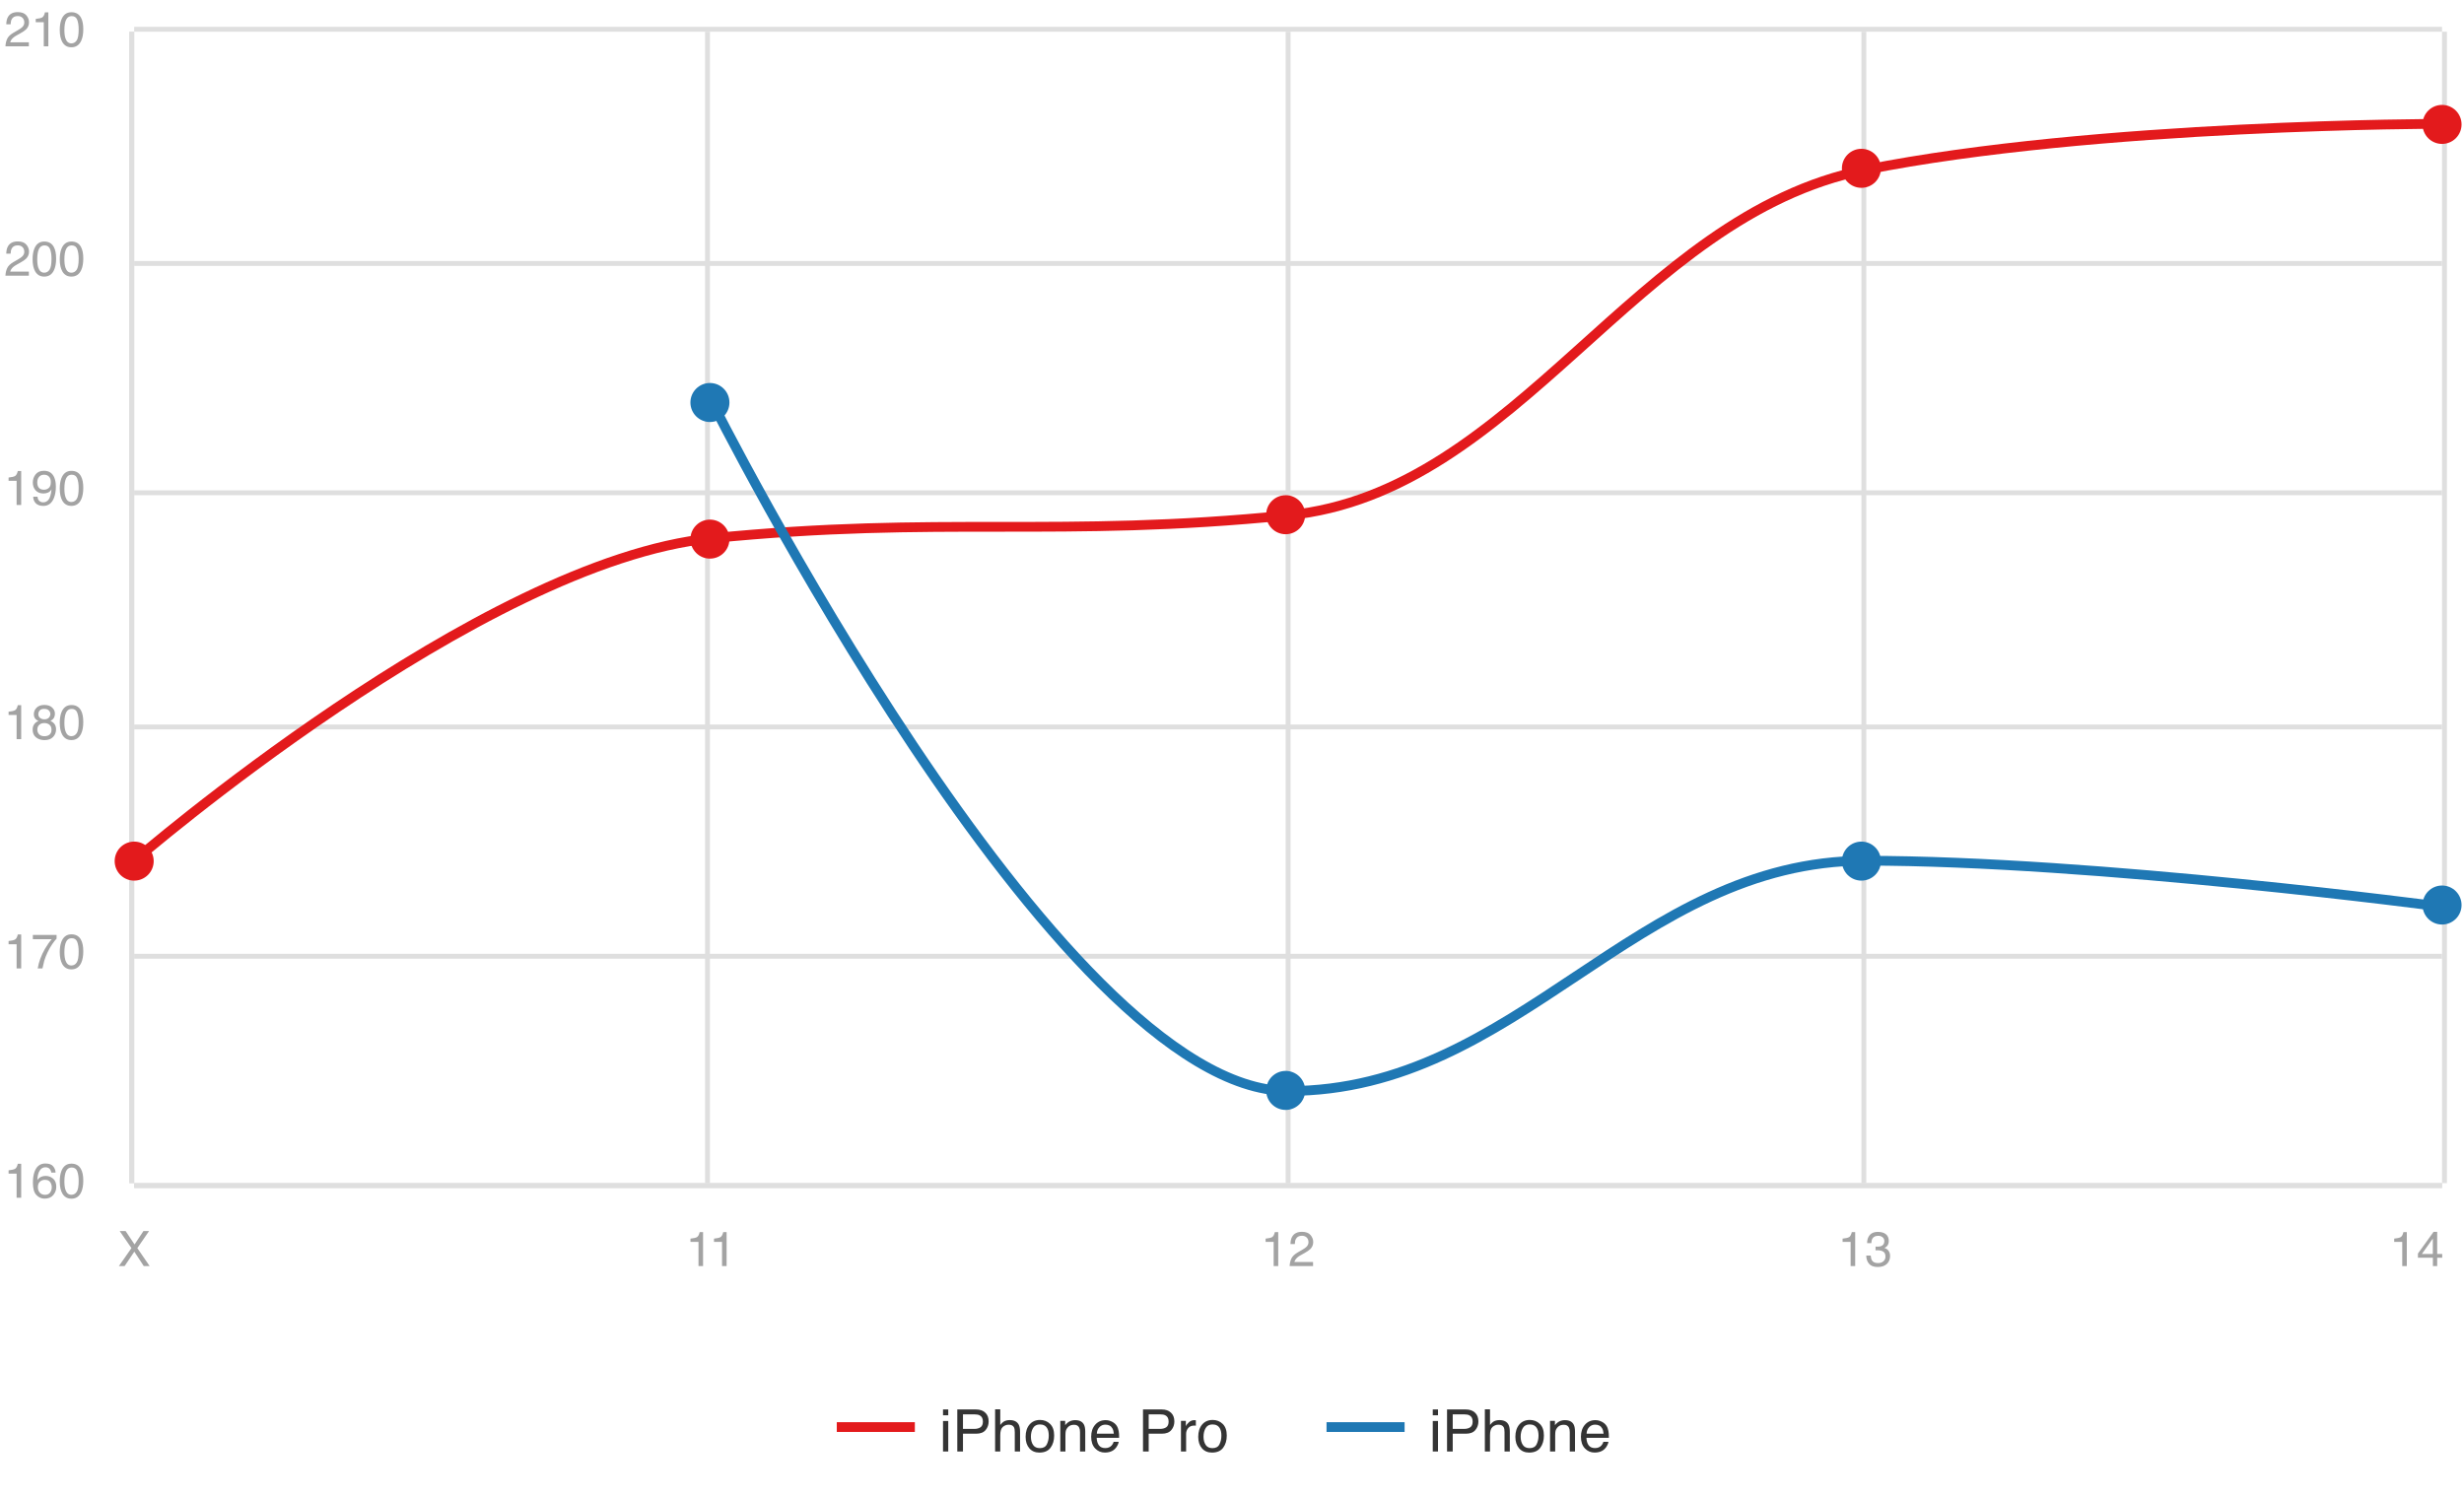 <svg width="505" height="307" viewBox="0 0 505 307" fill="none" xmlns="http://www.w3.org/2000/svg">
<path d="M27 6.5V242.5" stroke="#DFDFDF"/>
<path d="M145 6.5V242.5" stroke="#DFDFDF"/>
<path d="M264 6.5V242.5" stroke="#DFDFDF"/>
<path d="M382 6.5V242.5" stroke="#DFDFDF"/>
<path d="M501 6.5V242.5" stroke="#DFDFDF"/>
<path d="M27.5 243H500.5" stroke="#DFDFDF"/>
<path d="M27.5 196H500.5" stroke="#DFDFDF"/>
<path d="M27.5 149H500.5" stroke="#DFDFDF"/>
<path d="M27.5 101H500.5" stroke="#DFDFDF"/>
<path d="M27.5 54H500.5" stroke="#DFDFDF"/>
<path d="M27.5 6H500.5" stroke="#DFDFDF"/>
<path d="M27.5 243H500.5" stroke="#DFDFDF"/>
<path d="M27 6.5V242.5" stroke="#DFDFDF"/>
<path d="M25.542 259.5H24.37L26.939 255.823L24.531 252.327H25.747L27.578 255.071L29.395 252.327H30.552L28.145 255.823L30.669 259.5H29.463L27.529 256.551L25.542 259.5Z" fill="#A3A3A3"/>
<path d="M141.512 254.549V253.875C142.146 253.813 142.589 253.711 142.84 253.567C143.09 253.421 143.278 253.077 143.401 252.537H144.095V259.5H143.157V254.549H141.512ZM146.336 254.549V253.875C146.971 253.813 147.413 253.711 147.664 253.567C147.915 253.421 148.102 253.077 148.226 252.537H148.919V259.5H147.981V254.549H146.336Z" fill="#A3A3A3"/>
<path d="M259.391 254.549V253.875C260.025 253.813 260.468 253.711 260.719 253.567C260.969 253.421 261.157 253.077 261.28 252.537H261.974V259.5H261.036V254.549H259.391ZM264.312 259.5C264.345 258.898 264.469 258.374 264.684 257.928C264.902 257.482 265.325 257.076 265.953 256.712L266.891 256.17C267.311 255.926 267.605 255.717 267.774 255.545C268.041 255.275 268.175 254.965 268.175 254.617C268.175 254.21 268.053 253.888 267.809 253.65C267.564 253.41 267.239 253.289 266.832 253.289C266.23 253.289 265.813 253.517 265.582 253.973C265.458 254.217 265.39 254.555 265.377 254.988H264.483C264.493 254.38 264.605 253.883 264.82 253.499C265.201 252.822 265.873 252.483 266.837 252.483C267.638 252.483 268.222 252.7 268.59 253.133C268.961 253.566 269.146 254.048 269.146 254.578C269.146 255.138 268.95 255.617 268.556 256.014C268.328 256.245 267.919 256.525 267.33 256.854L266.661 257.225C266.342 257.4 266.091 257.568 265.909 257.728C265.584 258.011 265.379 258.325 265.294 258.67H269.112V259.5H264.312Z" fill="#A3A3A3"/>
<path d="M377.641 254.549V253.875C378.275 253.813 378.718 253.711 378.969 253.567C379.219 253.421 379.407 253.077 379.53 252.537H380.224V259.5H379.286V254.549H377.641ZM384.848 259.69C384.021 259.69 383.42 259.464 383.046 259.012C382.675 258.556 382.489 258.003 382.489 257.352H383.407C383.446 257.804 383.531 258.133 383.661 258.338C383.889 258.706 384.301 258.89 384.896 258.89C385.359 258.89 385.73 258.766 386.01 258.519C386.29 258.271 386.43 257.952 386.43 257.562C386.43 257.08 386.282 256.743 385.985 256.551C385.692 256.359 385.284 256.263 384.76 256.263C384.701 256.263 384.641 256.264 384.579 256.268C384.521 256.268 384.46 256.269 384.398 256.272V255.496C384.49 255.506 384.566 255.512 384.628 255.516C384.69 255.519 384.757 255.521 384.828 255.521C385.157 255.521 385.427 255.468 385.639 255.364C386.01 255.182 386.195 254.856 386.195 254.388C386.195 254.039 386.072 253.771 385.824 253.582C385.577 253.393 385.289 253.299 384.96 253.299C384.374 253.299 383.969 253.494 383.744 253.885C383.62 254.1 383.55 254.406 383.534 254.803H382.665C382.665 254.282 382.769 253.839 382.978 253.475C383.336 252.824 383.965 252.498 384.867 252.498C385.58 252.498 386.132 252.658 386.522 252.977C386.913 253.292 387.108 253.751 387.108 254.354C387.108 254.783 386.993 255.132 386.762 255.398C386.618 255.564 386.433 255.695 386.205 255.789C386.573 255.89 386.859 256.085 387.064 256.375C387.273 256.661 387.377 257.013 387.377 257.43C387.377 258.097 387.157 258.641 386.718 259.061C386.278 259.48 385.655 259.69 384.848 259.69Z" fill="#A3A3A3"/>
<path d="M490.695 254.549V253.875C491.33 253.813 491.773 253.711 492.023 253.567C492.274 253.421 492.461 253.077 492.585 252.537H493.278V259.5H492.341V254.549H490.695ZM498.61 257.024V253.855L496.369 257.024H498.61ZM498.625 259.5V257.791H495.559V256.932L498.762 252.488H499.504V257.024H500.534V257.791H499.504V259.5H498.625Z" fill="#A3A3A3"/>
<path d="M1.758 240.549V239.875C2.393 239.813 2.835 239.711 3.086 239.567C3.337 239.421 3.524 239.077 3.647 238.537H4.341V245.5H3.403V240.549H1.758ZM9.292 238.479C10.073 238.479 10.617 238.682 10.923 239.089C11.232 239.493 11.387 239.909 11.387 240.339H10.518C10.466 240.062 10.383 239.846 10.269 239.689C10.057 239.396 9.736 239.25 9.307 239.25C8.815 239.25 8.424 239.478 8.135 239.934C7.845 240.386 7.684 241.035 7.651 241.882C7.853 241.586 8.107 241.364 8.413 241.218C8.693 241.088 9.006 241.022 9.351 241.022C9.937 241.022 10.448 241.21 10.884 241.584C11.32 241.958 11.538 242.517 11.538 243.259C11.538 243.894 11.331 244.457 10.918 244.948C10.505 245.437 9.915 245.681 9.15 245.681C8.496 245.681 7.931 245.433 7.456 244.938C6.981 244.44 6.743 243.604 6.743 242.429C6.743 241.56 6.849 240.822 7.061 240.217C7.467 239.058 8.211 238.479 9.292 238.479ZM9.229 244.899C9.691 244.899 10.036 244.745 10.264 244.436C10.495 244.123 10.61 243.755 10.61 243.332C10.61 242.974 10.508 242.634 10.303 242.312C10.098 241.986 9.725 241.823 9.185 241.823C8.807 241.823 8.475 241.949 8.188 242.199C7.905 242.45 7.764 242.827 7.764 243.332C7.764 243.775 7.892 244.147 8.149 244.45C8.41 244.75 8.77 244.899 9.229 244.899ZM14.639 238.508C15.544 238.508 16.198 238.881 16.602 239.626C16.914 240.202 17.07 240.992 17.07 241.994C17.07 242.945 16.929 243.731 16.645 244.353C16.235 245.244 15.565 245.69 14.634 245.69C13.794 245.69 13.169 245.326 12.759 244.597C12.417 243.988 12.246 243.171 12.246 242.146C12.246 241.351 12.349 240.669 12.554 240.1C12.938 239.038 13.633 238.508 14.639 238.508ZM14.629 244.89C15.085 244.89 15.448 244.688 15.718 244.284C15.988 243.881 16.123 243.129 16.123 242.028C16.123 241.234 16.025 240.581 15.83 240.07C15.635 239.556 15.255 239.299 14.692 239.299C14.175 239.299 13.796 239.543 13.555 240.031C13.317 240.516 13.198 241.232 13.198 242.18C13.198 242.893 13.275 243.465 13.428 243.898C13.662 244.559 14.062 244.89 14.629 244.89Z" fill="#A3A3A3"/>
<path d="M1.758 193.549V192.875C2.393 192.813 2.835 192.711 3.086 192.567C3.337 192.421 3.524 192.077 3.647 191.537H4.341V198.5H3.403V193.549H1.758ZM11.597 191.625V192.392C11.372 192.61 11.073 192.989 10.698 193.529C10.327 194.07 9.998 194.652 9.712 195.277C9.429 195.886 9.214 196.441 9.067 196.942C8.973 197.265 8.851 197.784 8.701 198.5H7.729C7.951 197.165 8.439 195.837 9.194 194.516C9.64 193.741 10.109 193.072 10.601 192.509H6.733V191.625H11.597ZM14.639 191.508C15.544 191.508 16.198 191.881 16.602 192.626C16.914 193.202 17.07 193.992 17.07 194.994C17.07 195.945 16.929 196.731 16.645 197.353C16.235 198.244 15.565 198.69 14.634 198.69C13.794 198.69 13.169 198.326 12.759 197.597C12.417 196.988 12.246 196.171 12.246 195.146C12.246 194.351 12.349 193.669 12.554 193.1C12.938 192.038 13.633 191.508 14.639 191.508ZM14.629 197.89C15.085 197.89 15.448 197.688 15.718 197.284C15.988 196.881 16.123 196.129 16.123 195.028C16.123 194.234 16.025 193.581 15.83 193.07C15.635 192.556 15.255 192.299 14.692 192.299C14.175 192.299 13.796 192.543 13.555 193.031C13.317 193.516 13.198 194.232 13.198 195.18C13.198 195.893 13.275 196.465 13.428 196.898C13.662 197.559 14.062 197.89 14.629 197.89Z" fill="#A3A3A3"/>
<path d="M1.758 146.549V145.875C2.393 145.813 2.835 145.711 3.086 145.567C3.337 145.421 3.524 145.077 3.647 144.537H4.341V151.5H3.403V146.549H1.758ZM9.087 147.438C9.474 147.438 9.777 147.33 9.995 147.115C10.213 146.897 10.322 146.638 10.322 146.339C10.322 146.078 10.218 145.839 10.01 145.621C9.801 145.403 9.484 145.294 9.058 145.294C8.634 145.294 8.328 145.403 8.14 145.621C7.951 145.839 7.856 146.095 7.856 146.388C7.856 146.716 7.979 146.974 8.223 147.159C8.467 147.345 8.755 147.438 9.087 147.438ZM9.141 150.899C9.548 150.899 9.884 150.79 10.151 150.572C10.421 150.351 10.557 150.022 10.557 149.586C10.557 149.133 10.418 148.79 10.142 148.556C9.865 148.321 9.51 148.204 9.077 148.204C8.657 148.204 8.314 148.325 8.047 148.565C7.783 148.803 7.651 149.133 7.651 149.557C7.651 149.921 7.772 150.237 8.013 150.504C8.257 150.768 8.633 150.899 9.141 150.899ZM7.891 147.774C7.646 147.67 7.456 147.548 7.319 147.408C7.062 147.148 6.934 146.809 6.934 146.393C6.934 145.872 7.122 145.424 7.5 145.05C7.878 144.675 8.413 144.488 9.106 144.488C9.777 144.488 10.303 144.666 10.684 145.021C11.065 145.372 11.255 145.784 11.255 146.256C11.255 146.692 11.144 147.045 10.923 147.315C10.799 147.468 10.607 147.618 10.347 147.765C10.636 147.898 10.864 148.051 11.03 148.224C11.339 148.549 11.494 148.972 11.494 149.493C11.494 150.108 11.287 150.631 10.874 151.061C10.461 151.487 9.876 151.7 9.121 151.7C8.441 151.7 7.865 151.516 7.393 151.148C6.924 150.777 6.689 150.24 6.689 149.537C6.689 149.124 6.79 148.767 6.992 148.468C7.194 148.165 7.493 147.934 7.891 147.774ZM14.639 144.508C15.544 144.508 16.198 144.881 16.602 145.626C16.914 146.202 17.07 146.992 17.07 147.994C17.07 148.945 16.929 149.731 16.645 150.353C16.235 151.244 15.565 151.69 14.634 151.69C13.794 151.69 13.169 151.326 12.759 150.597C12.417 149.988 12.246 149.171 12.246 148.146C12.246 147.351 12.349 146.669 12.554 146.1C12.938 145.038 13.633 144.508 14.639 144.508ZM14.629 150.89C15.085 150.89 15.448 150.688 15.718 150.284C15.988 149.881 16.123 149.129 16.123 148.028C16.123 147.234 16.025 146.581 15.83 146.07C15.635 145.556 15.255 145.299 14.692 145.299C14.175 145.299 13.796 145.543 13.555 146.031C13.317 146.516 13.198 147.232 13.198 148.18C13.198 148.893 13.275 149.465 13.428 149.898C13.662 150.559 14.062 150.89 14.629 150.89Z" fill="#A3A3A3"/>
<path d="M1.758 98.549V97.875C2.393 97.813 2.835 97.711 3.086 97.567C3.337 97.421 3.524 97.078 3.647 96.537H4.341V103.5H3.403V98.549H1.758ZM7.695 101.811C7.721 102.296 7.909 102.631 8.257 102.816C8.436 102.914 8.638 102.963 8.862 102.963C9.282 102.963 9.64 102.789 9.937 102.44C10.233 102.089 10.443 101.378 10.566 100.307C10.371 100.616 10.129 100.834 9.839 100.961C9.552 101.085 9.243 101.146 8.911 101.146C8.237 101.146 7.703 100.937 7.31 100.517C6.919 100.097 6.724 99.556 6.724 98.895C6.724 98.261 6.917 97.703 7.305 97.221C7.692 96.739 8.263 96.498 9.019 96.498C10.037 96.498 10.741 96.957 11.128 97.875C11.343 98.38 11.45 99.011 11.45 99.769C11.45 100.626 11.322 101.384 11.065 102.045C10.638 103.145 9.915 103.695 8.896 103.695C8.213 103.695 7.694 103.516 7.339 103.158C6.984 102.8 6.807 102.351 6.807 101.811H7.695ZM9.028 100.375C9.377 100.375 9.694 100.261 9.98 100.033C10.27 99.802 10.415 99.4 10.415 98.827C10.415 98.313 10.285 97.93 10.024 97.68C9.767 97.426 9.438 97.299 9.038 97.299C8.608 97.299 8.267 97.444 8.013 97.733C7.762 98.02 7.637 98.404 7.637 98.886C7.637 99.341 7.747 99.704 7.969 99.975C8.19 100.242 8.543 100.375 9.028 100.375ZM14.639 96.508C15.544 96.508 16.198 96.88 16.602 97.626C16.914 98.202 17.07 98.992 17.07 99.994C17.07 100.945 16.929 101.731 16.645 102.353C16.235 103.244 15.565 103.69 14.634 103.69C13.794 103.69 13.169 103.326 12.759 102.597C12.417 101.988 12.246 101.171 12.246 100.146C12.246 99.351 12.349 98.669 12.554 98.1C12.938 97.038 13.633 96.508 14.639 96.508ZM14.629 102.89C15.085 102.89 15.448 102.688 15.718 102.284C15.988 101.881 16.123 101.129 16.123 100.028C16.123 99.234 16.025 98.581 15.83 98.07C15.635 97.556 15.255 97.299 14.692 97.299C14.175 97.299 13.796 97.543 13.555 98.031C13.317 98.516 13.198 99.232 13.198 100.18C13.198 100.893 13.275 101.465 13.428 101.898C13.662 102.559 14.062 102.89 14.629 102.89Z" fill="#A3A3A3"/>
<path d="M1.113 56.5C1.146 55.898 1.27 55.374 1.484 54.928C1.702 54.482 2.126 54.077 2.754 53.712L3.691 53.17C4.111 52.926 4.406 52.717 4.575 52.545C4.842 52.275 4.976 51.965 4.976 51.617C4.976 51.21 4.854 50.888 4.609 50.65C4.365 50.41 4.04 50.289 3.633 50.289C3.031 50.289 2.614 50.517 2.383 50.973C2.259 51.217 2.191 51.555 2.178 51.988H1.284C1.294 51.38 1.406 50.883 1.621 50.499C2.002 49.822 2.674 49.483 3.638 49.483C4.438 49.483 5.023 49.7 5.391 50.133C5.762 50.566 5.947 51.047 5.947 51.578C5.947 52.138 5.75 52.617 5.356 53.014C5.129 53.245 4.72 53.525 4.131 53.853L3.462 54.225C3.143 54.4 2.892 54.568 2.71 54.727C2.384 55.011 2.179 55.325 2.095 55.67H5.913V56.5H1.113ZM9.072 49.508C9.977 49.508 10.632 49.88 11.035 50.626C11.348 51.202 11.504 51.992 11.504 52.994C11.504 53.945 11.362 54.731 11.079 55.352C10.669 56.245 9.998 56.69 9.067 56.69C8.228 56.69 7.603 56.326 7.192 55.597C6.851 54.988 6.68 54.171 6.68 53.145C6.68 52.351 6.782 51.669 6.987 51.1C7.371 50.038 8.066 49.508 9.072 49.508ZM9.062 55.89C9.518 55.89 9.881 55.688 10.151 55.284C10.421 54.88 10.557 54.129 10.557 53.028C10.557 52.234 10.459 51.581 10.264 51.07C10.068 50.556 9.689 50.299 9.126 50.299C8.608 50.299 8.229 50.543 7.988 51.031C7.751 51.516 7.632 52.232 7.632 53.18C7.632 53.893 7.708 54.465 7.861 54.898C8.096 55.559 8.496 55.89 9.062 55.89ZM14.639 49.508C15.544 49.508 16.198 49.88 16.602 50.626C16.914 51.202 17.07 51.992 17.07 52.994C17.07 53.945 16.929 54.731 16.645 55.352C16.235 56.245 15.565 56.69 14.634 56.69C13.794 56.69 13.169 56.326 12.759 55.597C12.417 54.988 12.246 54.171 12.246 53.145C12.246 52.351 12.349 51.669 12.554 51.1C12.938 50.038 13.633 49.508 14.639 49.508ZM14.629 55.89C15.085 55.89 15.448 55.688 15.718 55.284C15.988 54.88 16.123 54.129 16.123 53.028C16.123 52.234 16.025 51.581 15.83 51.07C15.635 50.556 15.255 50.299 14.692 50.299C14.175 50.299 13.796 50.543 13.555 51.031C13.317 51.516 13.198 52.232 13.198 53.18C13.198 53.893 13.275 54.465 13.428 54.898C13.662 55.559 14.062 55.89 14.629 55.89Z" fill="#A3A3A3"/>
<path d="M1.113 9.5C1.146 8.898 1.27 8.374 1.484 7.928C1.702 7.482 2.126 7.077 2.754 6.712L3.691 6.17C4.111 5.926 4.406 5.717 4.575 5.545C4.842 5.275 4.976 4.965 4.976 4.617C4.976 4.21 4.854 3.888 4.609 3.65C4.365 3.41 4.04 3.289 3.633 3.289C3.031 3.289 2.614 3.517 2.383 3.973C2.259 4.217 2.191 4.555 2.178 4.988H1.284C1.294 4.38 1.406 3.883 1.621 3.499C2.002 2.822 2.674 2.483 3.638 2.483C4.438 2.483 5.023 2.7 5.391 3.133C5.762 3.566 5.947 4.048 5.947 4.578C5.947 5.138 5.75 5.617 5.356 6.014C5.129 6.245 4.72 6.525 4.131 6.854L3.462 7.225C3.143 7.4 2.892 7.568 2.71 7.728C2.384 8.011 2.179 8.325 2.095 8.67H5.913V9.5H1.113ZM7.324 4.549V3.875C7.959 3.813 8.402 3.711 8.652 3.567C8.903 3.421 9.09 3.077 9.214 2.537H9.907V9.5H8.97V4.549H7.324ZM14.639 2.508C15.544 2.508 16.198 2.881 16.602 3.626C16.914 4.202 17.07 4.992 17.07 5.994C17.07 6.945 16.929 7.731 16.645 8.353C16.235 9.244 15.565 9.69 14.634 9.69C13.794 9.69 13.169 9.326 12.759 8.597C12.417 7.988 12.246 7.171 12.246 6.146C12.246 5.351 12.349 4.669 12.554 4.1C12.938 3.038 13.633 2.508 14.639 2.508ZM14.629 8.89C15.085 8.89 15.448 8.688 15.718 8.284C15.988 7.881 16.123 7.129 16.123 6.028C16.123 5.234 16.025 4.581 15.83 4.07C15.635 3.556 15.255 3.299 14.692 3.299C14.175 3.299 13.796 3.543 13.555 4.031C13.317 4.516 13.198 5.232 13.198 6.18C13.198 6.893 13.275 7.465 13.428 7.898C13.662 8.559 14.062 8.89 14.629 8.89Z" fill="#A3A3A3"/>
<path d="M171.5 292.5H187.5" stroke="#E31A1C" stroke-width="2"/>
<path d="M271.875 292.5H287.875" stroke="#1F78B4" stroke-width="2"/>
<path d="M193.273 291.254H194.346V297.5H193.273V291.254ZM193.273 288.893H194.346V290.088H193.273V288.893ZM196.197 288.893H200.07C200.836 288.893 201.453 289.109 201.922 289.543C202.391 289.973 202.625 290.578 202.625 291.359C202.625 292.031 202.416 292.617 201.998 293.117C201.58 293.613 200.938 293.861 200.07 293.861H197.363V297.5H196.197V288.893ZM201.447 291.365C201.447 290.732 201.213 290.303 200.744 290.076C200.486 289.955 200.133 289.895 199.684 289.895H197.363V292.877H199.684C200.207 292.877 200.631 292.766 200.955 292.543C201.283 292.32 201.447 291.928 201.447 291.365ZM203.949 288.863H205.004V292.074C205.254 291.758 205.479 291.535 205.678 291.406C206.018 291.184 206.441 291.072 206.949 291.072C207.859 291.072 208.477 291.391 208.801 292.027C208.977 292.375 209.064 292.857 209.064 293.475V297.5H207.98V293.545C207.98 293.084 207.922 292.746 207.805 292.531C207.613 292.188 207.254 292.016 206.727 292.016C206.289 292.016 205.893 292.166 205.537 292.467C205.182 292.768 205.004 293.336 205.004 294.172V297.5H203.949V288.863ZM213.119 296.82C213.818 296.82 214.297 296.557 214.555 296.029C214.816 295.498 214.947 294.908 214.947 294.26C214.947 293.674 214.854 293.197 214.666 292.83C214.369 292.252 213.857 291.963 213.131 291.963C212.486 291.963 212.018 292.209 211.725 292.701C211.432 293.193 211.285 293.787 211.285 294.482C211.285 295.15 211.432 295.707 211.725 296.152C212.018 296.598 212.482 296.82 213.119 296.82ZM213.16 291.043C213.969 291.043 214.652 291.312 215.211 291.852C215.77 292.391 216.049 293.184 216.049 294.23C216.049 295.242 215.803 296.078 215.311 296.738C214.818 297.398 214.055 297.729 213.02 297.729C212.156 297.729 211.471 297.438 210.963 296.855C210.455 296.27 210.201 295.484 210.201 294.5C210.201 293.445 210.469 292.605 211.004 291.98C211.539 291.355 212.258 291.043 213.16 291.043ZM217.309 291.225H218.311V292.115C218.607 291.748 218.922 291.484 219.254 291.324C219.586 291.164 219.955 291.084 220.361 291.084C221.252 291.084 221.854 291.395 222.166 292.016C222.338 292.355 222.424 292.842 222.424 293.475V297.5H221.352V293.545C221.352 293.162 221.295 292.854 221.182 292.619C220.994 292.229 220.654 292.033 220.162 292.033C219.912 292.033 219.707 292.059 219.547 292.109C219.258 292.195 219.004 292.367 218.785 292.625C218.609 292.832 218.494 293.047 218.439 293.27C218.389 293.488 218.363 293.803 218.363 294.213V297.5H217.309V291.225ZM226.602 291.084C227.047 291.084 227.479 291.189 227.896 291.4C228.314 291.607 228.633 291.877 228.852 292.209C229.062 292.525 229.203 292.895 229.273 293.316C229.336 293.605 229.367 294.066 229.367 294.699H224.768C224.787 295.336 224.938 295.848 225.219 296.234C225.5 296.617 225.936 296.809 226.525 296.809C227.076 296.809 227.516 296.627 227.844 296.264C228.031 296.053 228.164 295.809 228.242 295.531H229.279C229.252 295.762 229.16 296.02 229.004 296.305C228.852 296.586 228.68 296.816 228.488 296.996C228.168 297.309 227.771 297.52 227.299 297.629C227.045 297.691 226.758 297.723 226.438 297.723C225.656 297.723 224.994 297.439 224.451 296.873C223.908 296.303 223.637 295.506 223.637 294.482C223.637 293.475 223.91 292.656 224.457 292.027C225.004 291.398 225.719 291.084 226.602 291.084ZM228.283 293.861C228.24 293.404 228.141 293.039 227.984 292.766C227.695 292.258 227.213 292.004 226.537 292.004C226.053 292.004 225.646 292.18 225.318 292.531C224.99 292.879 224.816 293.322 224.797 293.861H228.283ZM234.26 288.893H238.133C238.898 288.893 239.516 289.109 239.984 289.543C240.453 289.973 240.688 290.578 240.688 291.359C240.688 292.031 240.479 292.617 240.061 293.117C239.643 293.613 239 293.861 238.133 293.861H235.426V297.5H234.26V288.893ZM239.51 291.365C239.51 290.732 239.275 290.303 238.807 290.076C238.549 289.955 238.195 289.895 237.746 289.895H235.426V292.877H237.746C238.27 292.877 238.693 292.766 239.018 292.543C239.346 292.32 239.51 291.928 239.51 291.365ZM242.041 291.225H243.043V292.309C243.125 292.098 243.326 291.842 243.646 291.541C243.967 291.236 244.336 291.084 244.754 291.084C244.773 291.084 244.807 291.086 244.854 291.09C244.9 291.094 244.98 291.102 245.094 291.113V292.227C245.031 292.215 244.973 292.207 244.918 292.203C244.867 292.199 244.811 292.197 244.748 292.197C244.217 292.197 243.809 292.369 243.523 292.713C243.238 293.053 243.096 293.445 243.096 293.891V297.5H242.041V291.225ZM248.498 296.82C249.197 296.82 249.676 296.557 249.934 296.029C250.195 295.498 250.326 294.908 250.326 294.26C250.326 293.674 250.232 293.197 250.045 292.83C249.748 292.252 249.236 291.963 248.51 291.963C247.865 291.963 247.396 292.209 247.104 292.701C246.811 293.193 246.664 293.787 246.664 294.482C246.664 295.15 246.811 295.707 247.104 296.152C247.396 296.598 247.861 296.82 248.498 296.82ZM248.539 291.043C249.348 291.043 250.031 291.312 250.59 291.852C251.148 292.391 251.428 293.184 251.428 294.23C251.428 295.242 251.182 296.078 250.689 296.738C250.197 297.398 249.434 297.729 248.398 297.729C247.535 297.729 246.85 297.438 246.342 296.855C245.834 296.27 245.58 295.484 245.58 294.5C245.58 293.445 245.848 292.605 246.383 291.98C246.918 291.355 247.637 291.043 248.539 291.043Z" fill="#343434"/>
<path d="M293.648 291.254H294.721V297.5H293.648V291.254ZM293.648 288.893H294.721V290.088H293.648V288.893ZM296.572 288.893H300.445C301.211 288.893 301.828 289.109 302.297 289.543C302.766 289.973 303 290.578 303 291.359C303 292.031 302.791 292.617 302.373 293.117C301.955 293.613 301.312 293.861 300.445 293.861H297.738V297.5H296.572V288.893ZM301.822 291.365C301.822 290.732 301.588 290.303 301.119 290.076C300.861 289.955 300.508 289.895 300.059 289.895H297.738V292.877H300.059C300.582 292.877 301.006 292.766 301.33 292.543C301.658 292.32 301.822 291.928 301.822 291.365ZM304.324 288.863H305.379V292.074C305.629 291.758 305.854 291.535 306.053 291.406C306.393 291.184 306.816 291.072 307.324 291.072C308.234 291.072 308.852 291.391 309.176 292.027C309.352 292.375 309.439 292.857 309.439 293.475V297.5H308.355V293.545C308.355 293.084 308.297 292.746 308.18 292.531C307.988 292.188 307.629 292.016 307.102 292.016C306.664 292.016 306.268 292.166 305.912 292.467C305.557 292.768 305.379 293.336 305.379 294.172V297.5H304.324V288.863ZM313.494 296.82C314.193 296.82 314.672 296.557 314.93 296.029C315.191 295.498 315.322 294.908 315.322 294.26C315.322 293.674 315.229 293.197 315.041 292.83C314.744 292.252 314.232 291.963 313.506 291.963C312.861 291.963 312.393 292.209 312.1 292.701C311.807 293.193 311.66 293.787 311.66 294.482C311.66 295.15 311.807 295.707 312.1 296.152C312.393 296.598 312.857 296.82 313.494 296.82ZM313.535 291.043C314.344 291.043 315.027 291.312 315.586 291.852C316.145 292.391 316.424 293.184 316.424 294.23C316.424 295.242 316.178 296.078 315.686 296.738C315.193 297.398 314.43 297.729 313.395 297.729C312.531 297.729 311.846 297.438 311.338 296.855C310.83 296.27 310.576 295.484 310.576 294.5C310.576 293.445 310.844 292.605 311.379 291.98C311.914 291.355 312.633 291.043 313.535 291.043ZM317.684 291.225H318.686V292.115C318.982 291.748 319.297 291.484 319.629 291.324C319.961 291.164 320.33 291.084 320.736 291.084C321.627 291.084 322.229 291.395 322.541 292.016C322.713 292.355 322.799 292.842 322.799 293.475V297.5H321.727V293.545C321.727 293.162 321.67 292.854 321.557 292.619C321.369 292.229 321.029 292.033 320.537 292.033C320.287 292.033 320.082 292.059 319.922 292.109C319.633 292.195 319.379 292.367 319.16 292.625C318.984 292.832 318.869 293.047 318.814 293.27C318.764 293.488 318.738 293.803 318.738 294.213V297.5H317.684V291.225ZM326.977 291.084C327.422 291.084 327.854 291.189 328.271 291.4C328.689 291.607 329.008 291.877 329.227 292.209C329.438 292.525 329.578 292.895 329.648 293.316C329.711 293.605 329.742 294.066 329.742 294.699H325.143C325.162 295.336 325.312 295.848 325.594 296.234C325.875 296.617 326.311 296.809 326.9 296.809C327.451 296.809 327.891 296.627 328.219 296.264C328.406 296.053 328.539 295.809 328.617 295.531H329.654C329.627 295.762 329.535 296.02 329.379 296.305C329.227 296.586 329.055 296.816 328.863 296.996C328.543 297.309 328.146 297.52 327.674 297.629C327.42 297.691 327.133 297.723 326.812 297.723C326.031 297.723 325.369 297.439 324.826 296.873C324.283 296.303 324.012 295.506 324.012 294.482C324.012 293.475 324.285 292.656 324.832 292.027C325.379 291.398 326.094 291.084 326.977 291.084ZM328.658 293.861C328.615 293.404 328.516 293.039 328.359 292.766C328.07 292.258 327.588 292.004 326.912 292.004C326.428 292.004 326.021 292.18 325.693 292.531C325.365 292.879 325.191 293.322 325.172 293.861H328.658Z" fill="#343434"/>
<path d="M27.5 176.42C27.5 176.42 98.45 115.06 145.75 110.34C193.05 105.62 216.7 110.34 264 105.62C311.3 100.9 334.95 44.26 382.25 34.82C429.55 25.38 500.5 25.38 500.5 25.38" stroke="#E31A1C" stroke-width="2"/>
<path d="M145.75 82.02C145.75 82.02 216.7 223.62 264 223.62C311.3 223.62 334.95 176.42 382.25 176.42C429.55 176.42 500.5 185.86 500.5 185.86" stroke="#1F78B4" stroke-width="2"/>
<path d="M27.5 180.5C26.439 180.5 25.422 180.079 24.672 179.329C23.922 178.579 23.5 177.562 23.5 176.501C23.5 175.44 23.921 174.423 24.671 173.673C25.42 172.922 26.437 172.501 27.498 172.5C28.559 172.499 29.576 172.92 30.327 173.67C31.077 174.419 31.499 175.436 31.5 176.497C31.501 177.558 31.08 178.575 30.331 179.326C29.581 180.077 28.565 180.499 27.504 180.5H27.5Z" fill="#E31A1C"/>
<path d="M145.5 114.5C144.439 114.5 143.422 114.079 142.672 113.329C141.922 112.579 141.5 111.562 141.5 110.501C141.5 109.44 141.921 108.423 142.671 107.673C143.42 106.922 144.437 106.501 145.498 106.5C146.559 106.499 147.576 106.92 148.327 107.67C149.077 108.419 149.499 109.436 149.5 110.497C149.501 111.558 149.08 112.575 148.331 113.326C147.582 114.077 146.565 114.499 145.504 114.5H145.5Z" fill="#E31A1C"/>
<path d="M263.5 109.5C262.439 109.5 261.422 109.079 260.672 108.329C259.922 107.579 259.5 106.562 259.5 105.501C259.5 104.44 259.921 103.423 260.671 102.673C261.42 101.922 262.437 101.501 263.498 101.5C264.559 101.499 265.576 101.92 266.327 102.67C267.077 103.419 267.499 104.436 267.5 105.497C267.501 106.558 267.08 107.575 266.331 108.326C265.582 109.077 264.565 109.499 263.504 109.5H263.5Z" fill="#E31A1C"/>
<path d="M381.5 38.5C380.439 38.5 379.422 38.079 378.672 37.329C377.922 36.579 377.5 35.562 377.5 34.501C377.5 33.44 377.921 32.423 378.671 31.673C379.42 30.922 380.437 30.5 381.498 30.5C382.559 30.5 383.576 30.92 384.327 31.67C385.077 32.419 385.499 33.436 385.5 34.497C385.501 35.558 385.08 36.575 384.331 37.326C383.582 38.077 382.565 38.499 381.504 38.5L381.5 38.5Z" fill="#E31A1C"/>
<path d="M500.5 29.5C499.439 29.5 498.422 29.079 497.672 28.329C496.922 27.579 496.5 26.562 496.5 25.501C496.5 24.44 496.921 23.423 497.671 22.673C498.42 21.922 499.437 21.5 500.498 21.5C501.559 21.5 502.576 21.92 503.327 22.67C504.077 23.419 504.499 24.436 504.5 25.497C504.501 26.558 504.08 27.575 503.331 28.326C502.582 29.077 501.565 29.499 500.504 29.5L500.5 29.5Z" fill="#E31A1C"/>
<path d="M145.5 86.5C144.439 86.5 143.422 86.079 142.672 85.329C141.922 84.579 141.5 83.562 141.5 82.501C141.5 81.44 141.921 80.423 142.671 79.673C143.42 78.922 144.437 78.501 145.498 78.5C146.559 78.499 147.576 78.92 148.327 79.67C149.077 80.419 149.499 81.436 149.5 82.497C149.501 83.558 149.08 84.575 148.331 85.326C147.582 86.077 146.565 86.499 145.504 86.5H145.5Z" fill="#1F78B4"/>
<path d="M263.5 227.5C262.439 227.5 261.422 227.079 260.672 226.329C259.922 225.579 259.5 224.562 259.5 223.501C259.5 222.44 259.921 221.423 260.671 220.673C261.42 219.922 262.437 219.501 263.498 219.5C264.559 219.499 265.576 219.92 266.327 220.67C267.077 221.419 267.499 222.436 267.5 223.497C267.501 224.558 267.08 225.575 266.331 226.326C265.582 227.077 264.565 227.499 263.504 227.5H263.5Z" fill="#1F78B4"/>
<path d="M381.5 180.5C380.439 180.5 379.422 180.079 378.672 179.329C377.922 178.579 377.5 177.562 377.5 176.501C377.5 175.44 377.921 174.423 378.671 173.673C379.42 172.922 380.437 172.501 381.498 172.5C382.559 172.499 383.576 172.92 384.327 173.67C385.077 174.419 385.499 175.436 385.5 176.497C385.501 177.558 385.08 178.575 384.331 179.326C383.582 180.077 382.565 180.499 381.504 180.5H381.5Z" fill="#1F78B4"/>
<path d="M500.5 189.5C499.439 189.5 498.422 189.079 497.672 188.329C496.922 187.579 496.5 186.562 496.5 185.501C496.5 184.44 496.921 183.423 497.671 182.673C498.42 181.922 499.437 181.501 500.498 181.5C501.559 181.499 502.576 181.92 503.327 182.67C504.077 183.419 504.499 184.436 504.5 185.497C504.501 186.558 504.08 187.575 503.331 188.326C502.582 189.077 501.565 189.499 500.504 189.5H500.5Z" fill="#1F78B4"/>
</svg>
